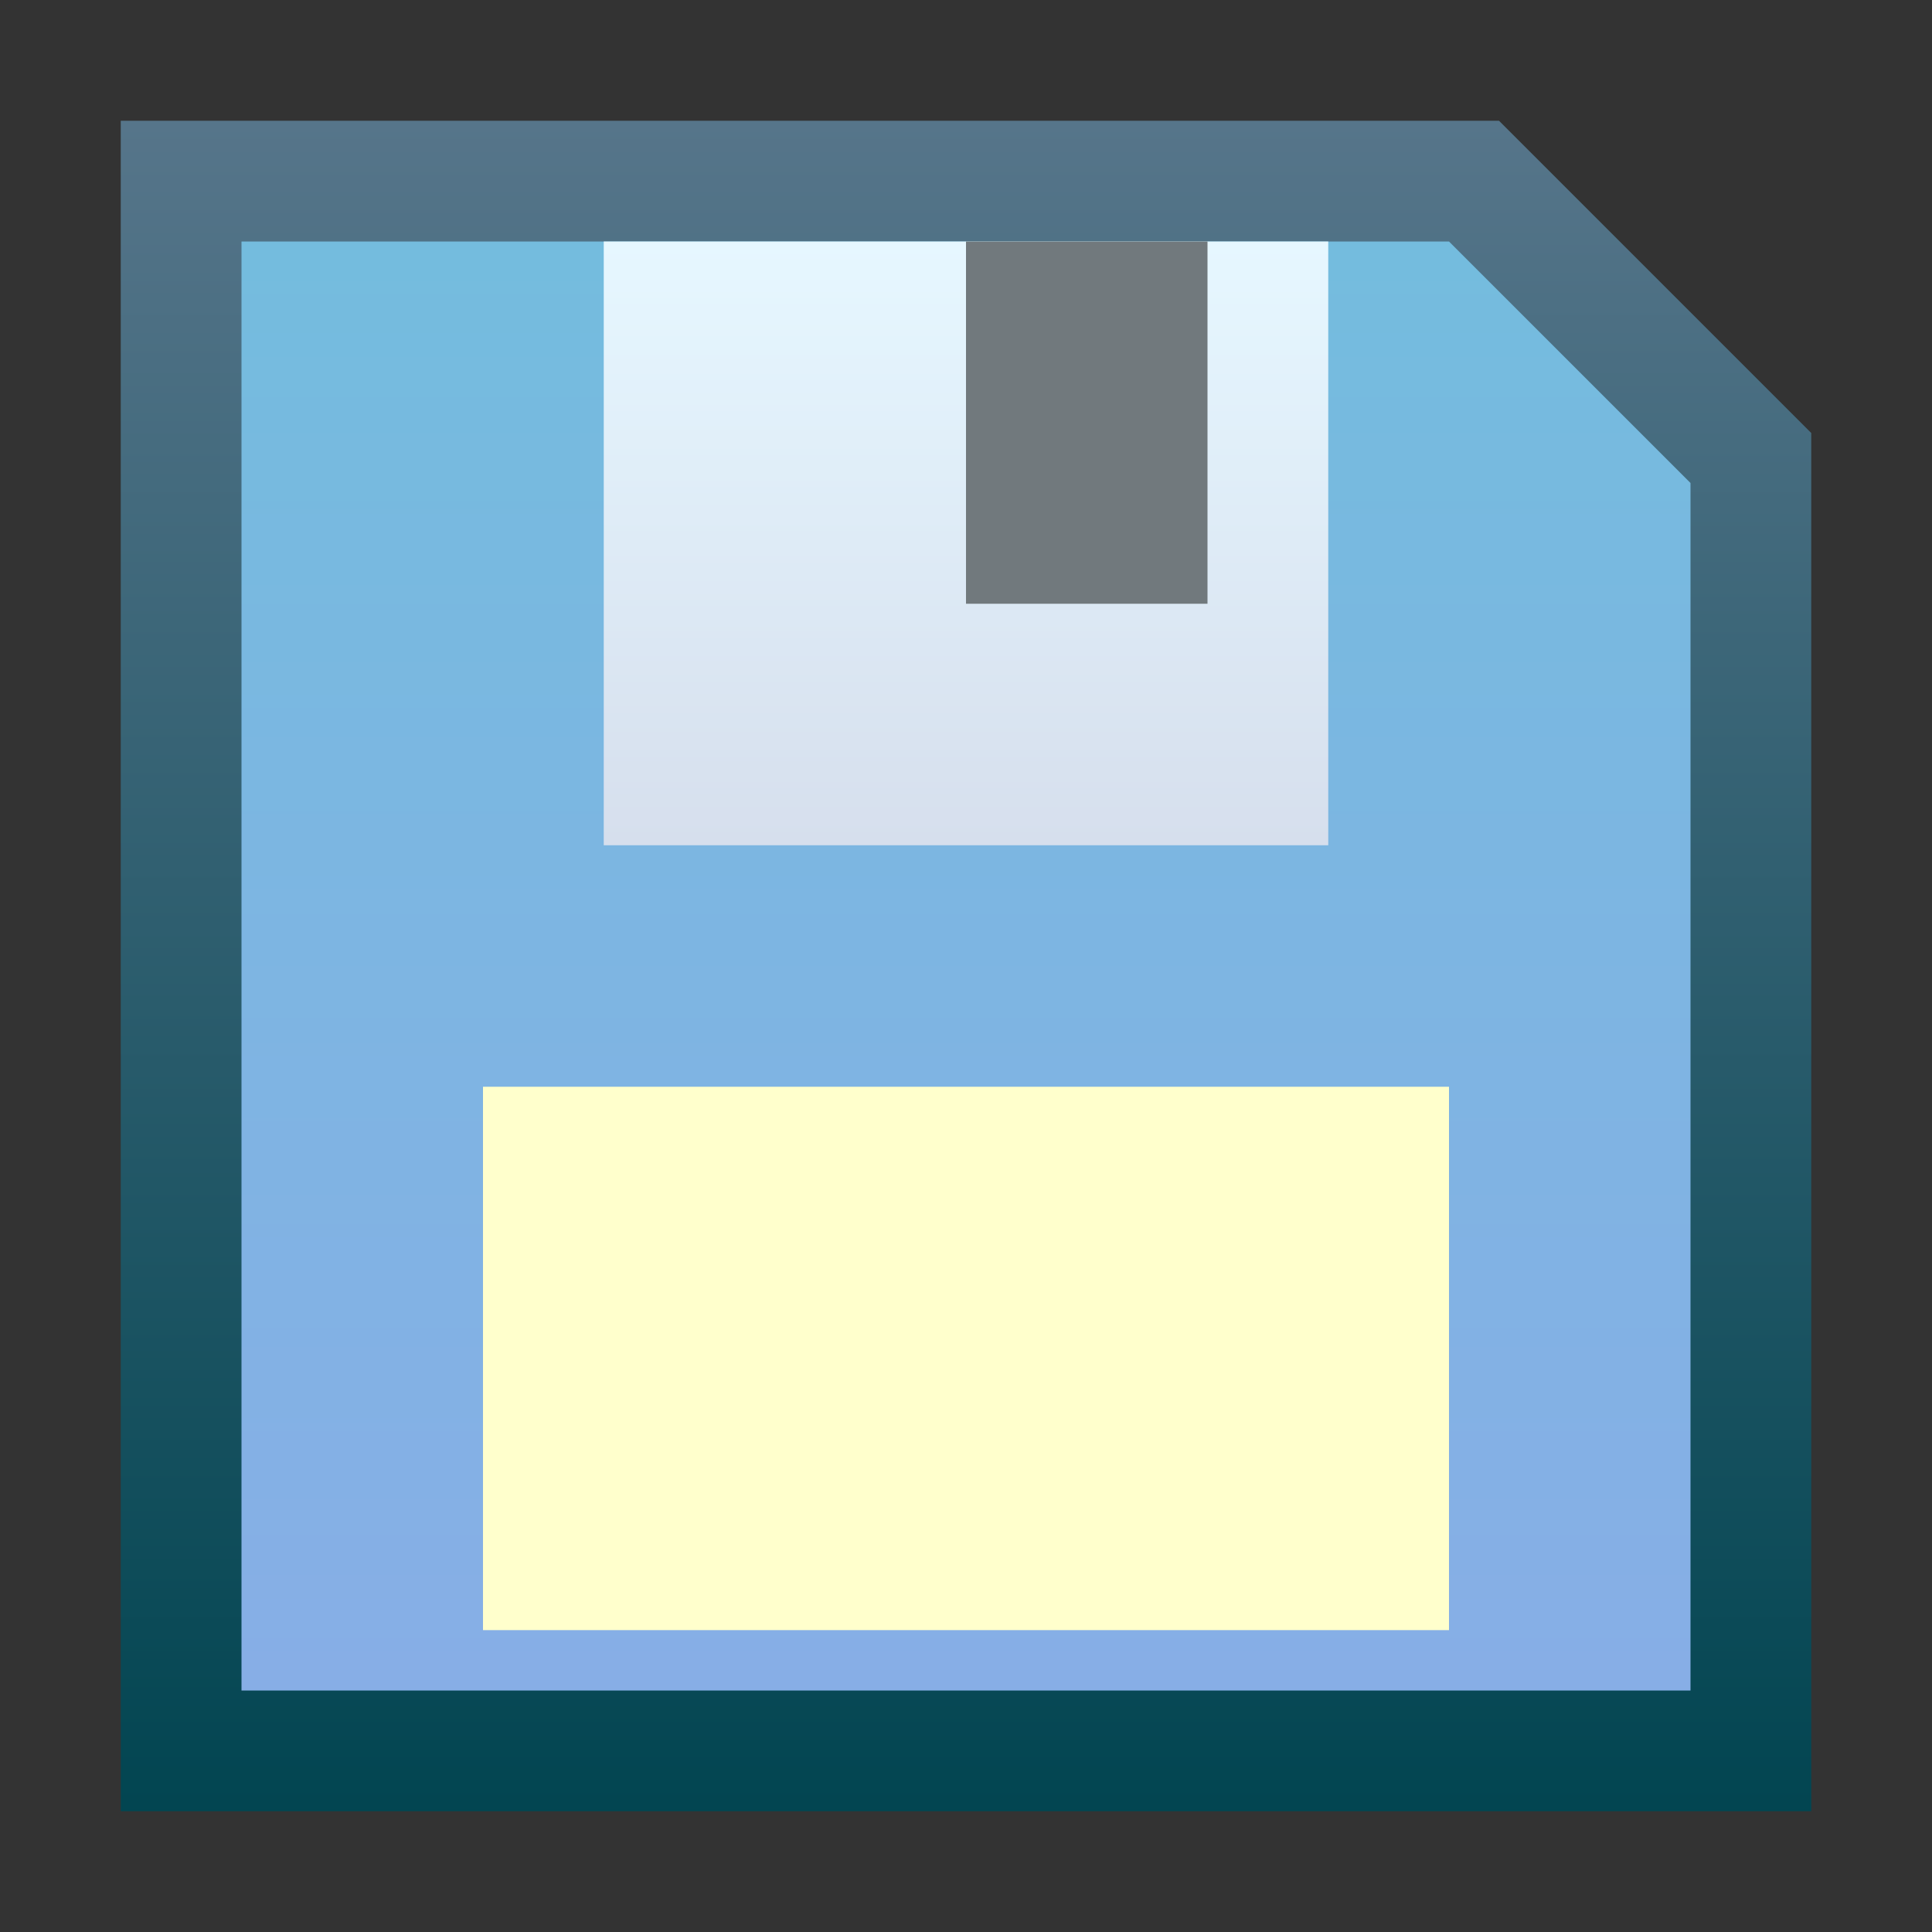 <svg ti:v='1' width='16' height='16' viewBox='0,0,16,16' xmlns='http://www.w3.org/2000/svg' xmlns:ti='urn:schemas-jetbrains-com:tisvg'><rect x="0" y="0" width="16" height="16" fill="#333333" stroke="none"/><g><path fill-rule='evenodd' d='M0,0L16,0L16,16L0,16Z' fill='#FFFFFF' opacity='0'/><linearGradient id='F1' x1='0.5' y1='4.35965E-06' x2='0.5' y2='1'><stop offset='0' stop-color='#56758A'/><stop offset='1' stop-color='#024551'/></linearGradient><path fill-rule='evenodd' d='M1,15L1,1L12.414,1L15,3.586L15,15L1,15Z' fill='url(#F1)'/><linearGradient id='F2' x1='0.5' y1='5.08626E-06' x2='0.5' y2='1'><stop offset='0' stop-color='#74BCDE'/><stop offset='1' stop-color='#87AEE6'/></linearGradient><path fill-rule='evenodd' d='M14,4L14,14L2,14L2,2L12,2L14,4Z' fill='url(#F2)'/><linearGradient id='F3' x1='0.5' y1='1.2207E-05' x2='0.5' y2='1'><stop offset='0' stop-color='#E6F7FF'/><stop offset='1' stop-color='#D6DFED'/></linearGradient><path fill-rule='evenodd' d='M5,7L11,7L11,2L5,2L5,7Z' fill='url(#F3)'/><path fill-rule='evenodd' d='M10,2L8,2L8,5L10,5L10,2Z' fill='#71797D'/><path fill-rule='evenodd' d='M12,13.5L4,13.5L4,9L12,9L12,13.5Z' fill='#FFFFCC'/></g></svg>